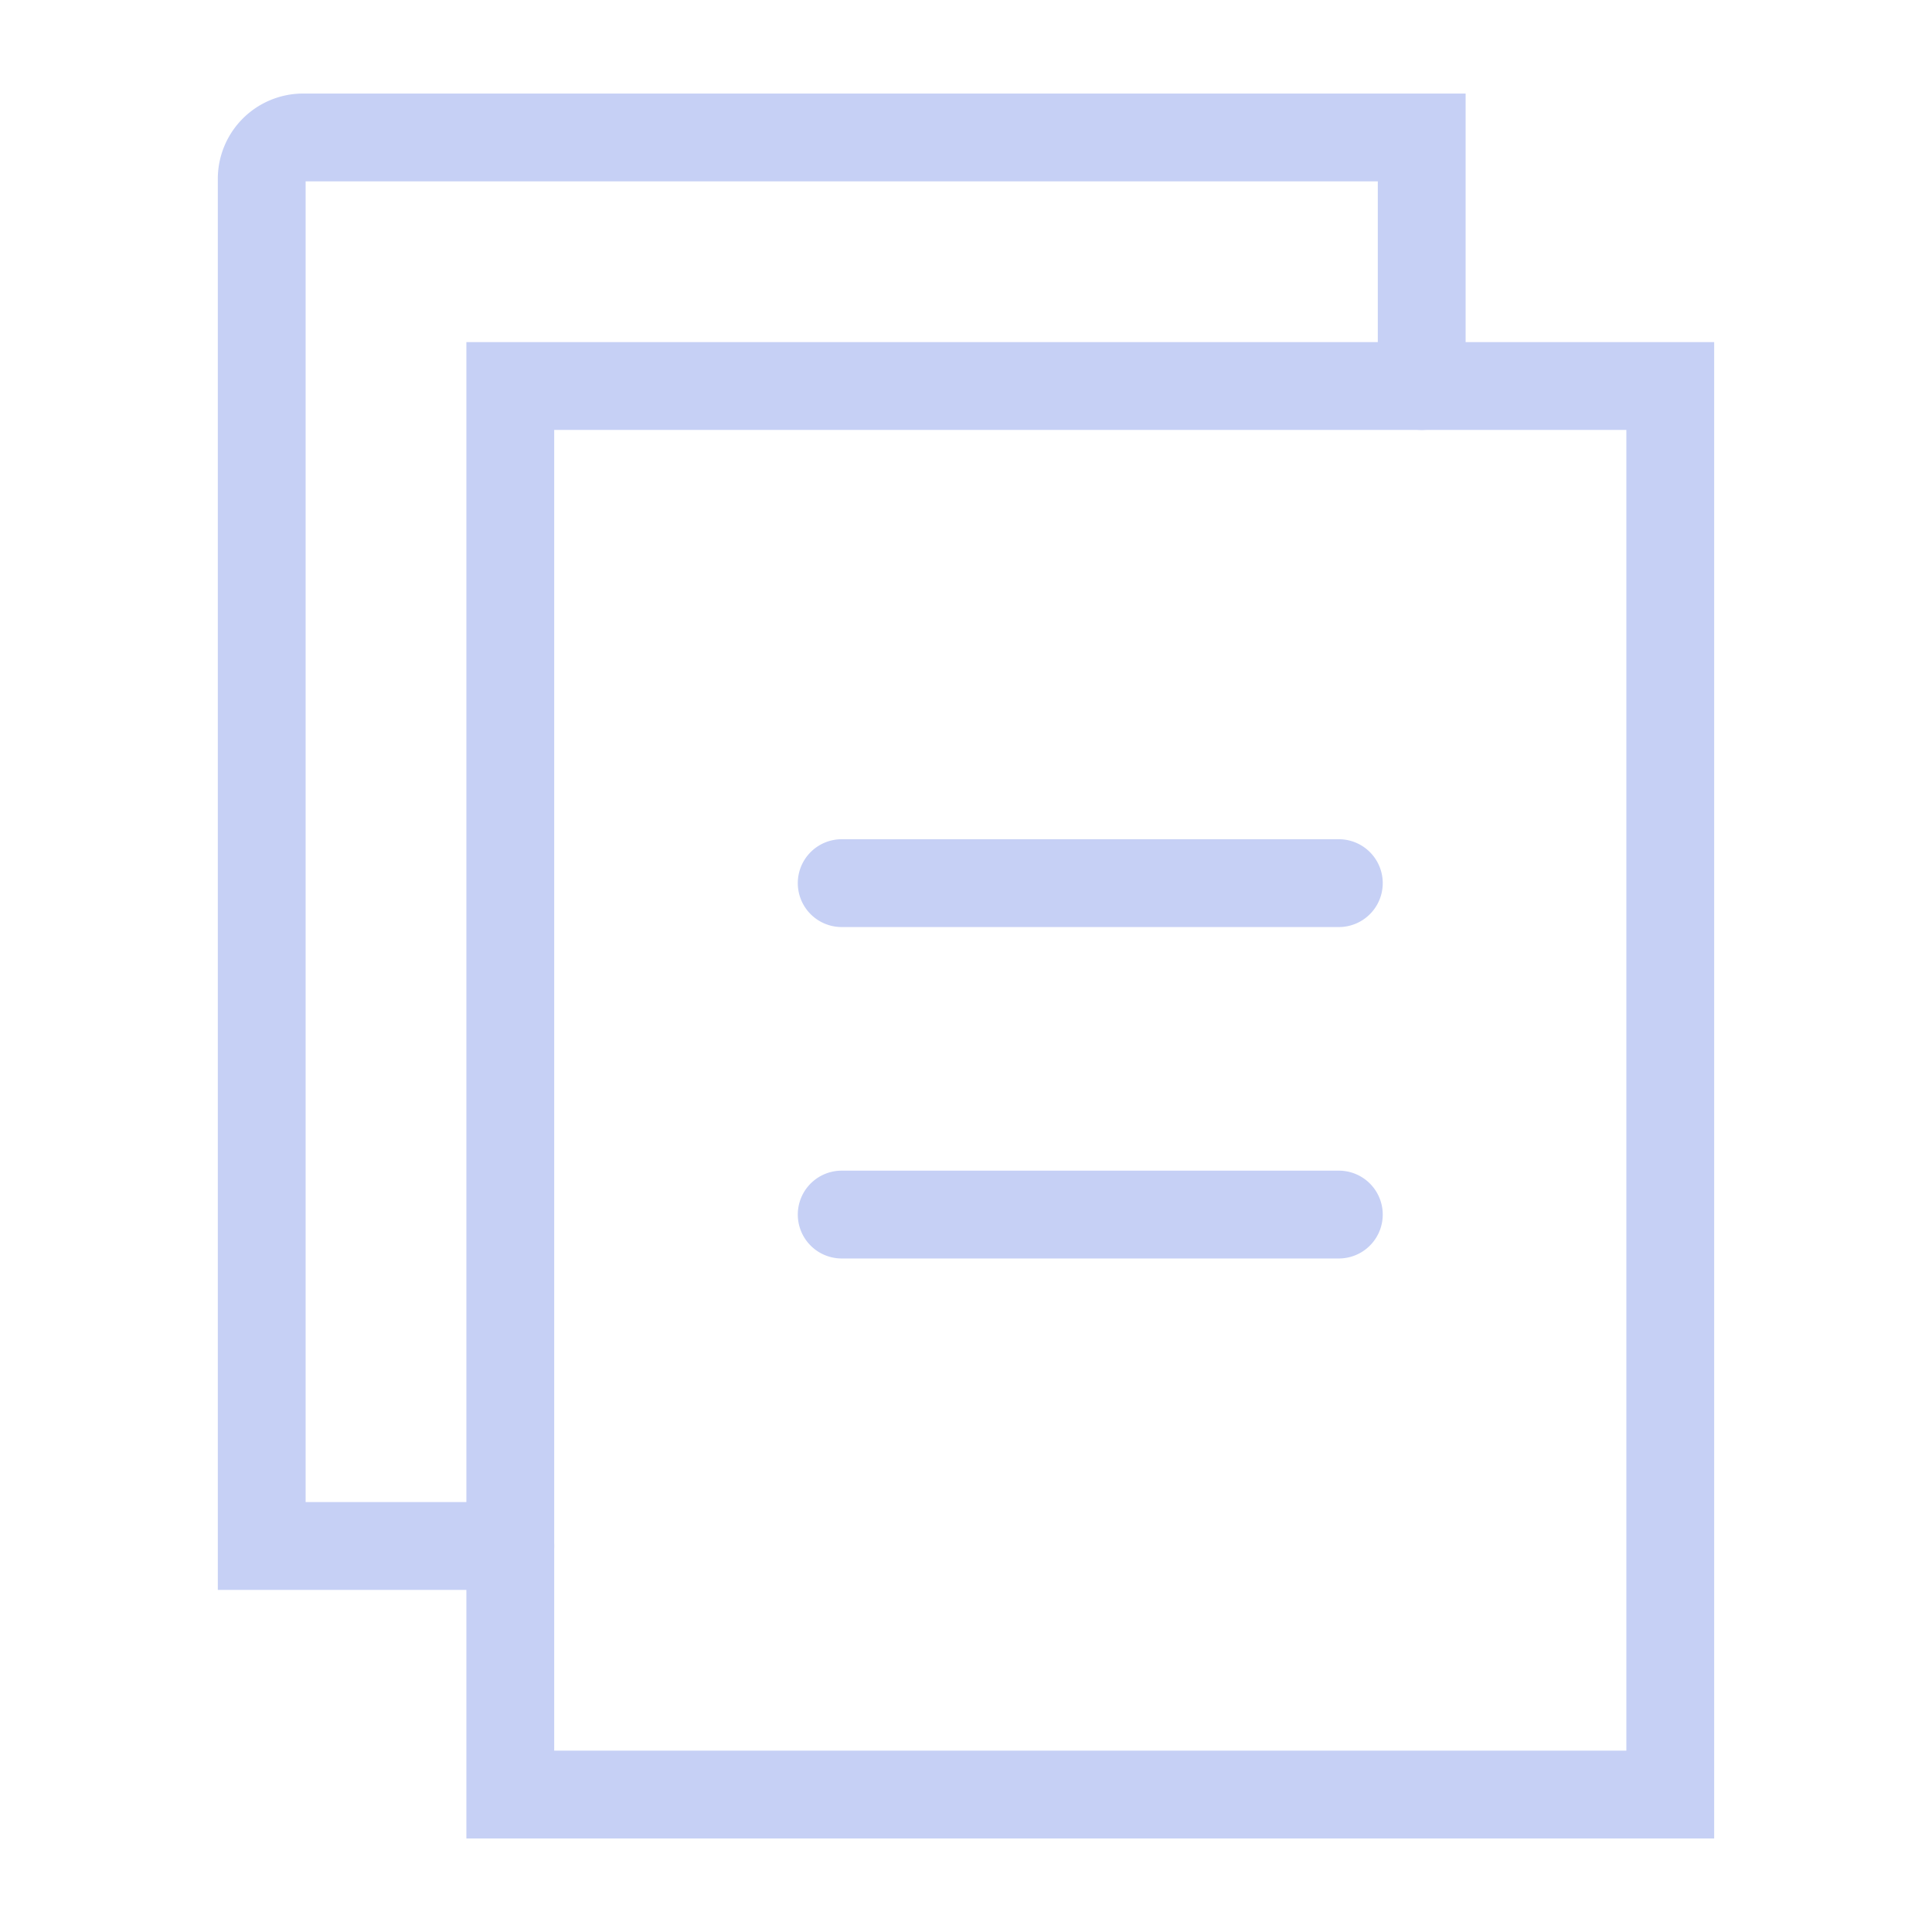 <svg xmlns="http://www.w3.org/2000/svg" width="100" height="100" viewBox="-5 -5 110 110">
    <path fill="none" stroke="#c6d0f5" stroke-width="5" d="M24.054 16.978h66.044v80.196H24.054Z"/>
    <path fill="none" stroke="#c6d0f5" stroke-linecap="round" stroke-width="5" d="M75.946 16.978V2.826H12.26a2.359 2.359 0 0 0-2.359 2.359v77.837h14.152m18.87-37.74h28.304m-28.304 18.87h28.304"/>
</svg>
